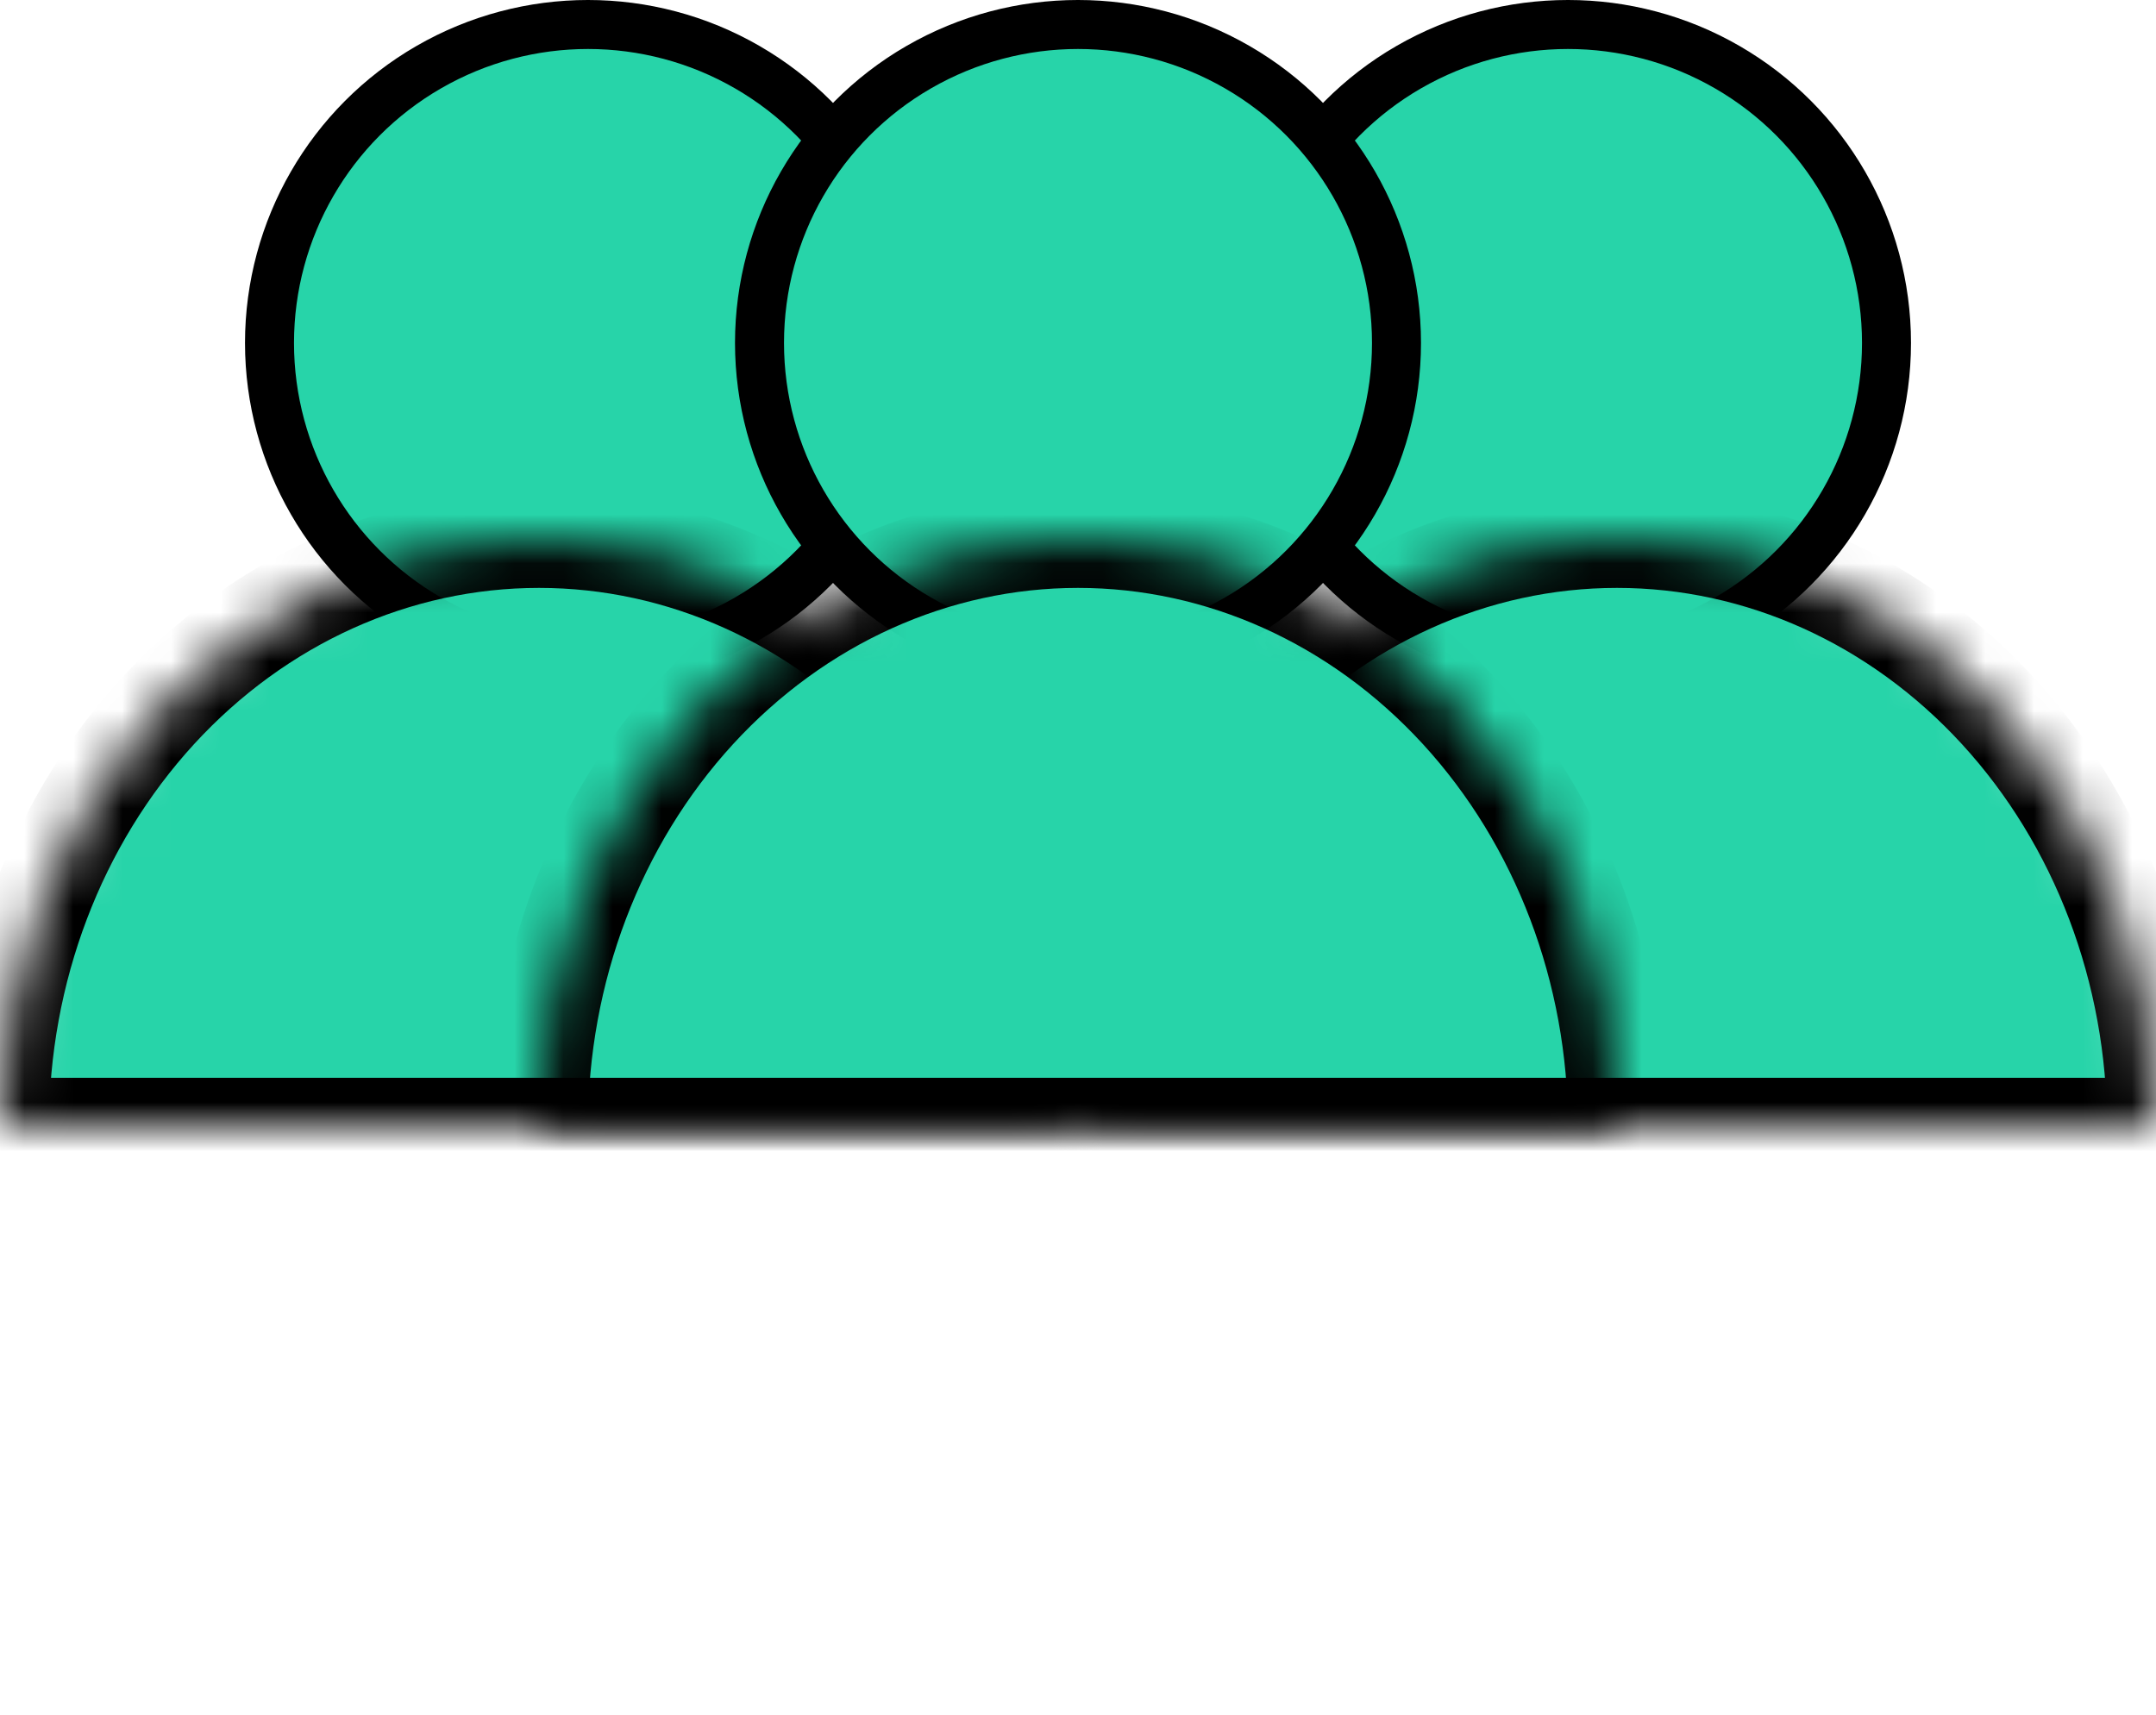 <svg width="44" height="35" viewBox="0 0 44 35" fill="none" xmlns="http://www.w3.org/2000/svg">
<circle cx="12" cy="7" r="6.5" fill="#27D4A9" stroke="black"/>
<circle cx="32" cy="7" r="6.5" fill="#27D4A9" stroke="black"/>
<circle cx="22" cy="7" r="6.5" fill="#27D4A9" stroke="black"/>
<mask id="path-4-inside-1_624_3" fill="white">
<path d="M22 23C22 19.817 20.841 16.765 18.778 14.515C16.715 12.264 13.917 11 11 11C8.083 11 5.285 12.264 3.222 14.515C1.159 16.765 4.40512e-07 19.817 0 23L11 23H22Z"/>
</mask>
<path d="M22 23C22 19.817 20.841 16.765 18.778 14.515C16.715 12.264 13.917 11 11 11C8.083 11 5.285 12.264 3.222 14.515C1.159 16.765 4.40512e-07 19.817 0 23L11 23H22Z" fill="#27D4A9" stroke="black" stroke-width="2" mask="url(#path-4-inside-1_624_3)"/>
<mask id="path-5-inside-2_624_3" fill="white">
<path d="M44 23C44 19.817 42.841 16.765 40.778 14.515C38.715 12.264 35.917 11 33 11C30.083 11 27.285 12.264 25.222 14.515C23.159 16.765 22 19.817 22 23L33 23H44Z"/>
</mask>
<path d="M44 23C44 19.817 42.841 16.765 40.778 14.515C38.715 12.264 35.917 11 33 11C30.083 11 27.285 12.264 25.222 14.515C23.159 16.765 22 19.817 22 23L33 23H44Z" fill="#27D4A9" stroke="black" stroke-width="2" mask="url(#path-5-inside-2_624_3)"/>
<mask id="path-6-inside-3_624_3" fill="white">
<path d="M33 23C33 19.817 31.841 16.765 29.778 14.515C27.715 12.264 24.917 11 22 11C19.083 11 16.285 12.264 14.222 14.515C12.159 16.765 11 19.817 11 23L22 23H33Z"/>
</mask>
<path d="M33 23C33 19.817 31.841 16.765 29.778 14.515C27.715 12.264 24.917 11 22 11C19.083 11 16.285 12.264 14.222 14.515C12.159 16.765 11 19.817 11 23L22 23H33Z" fill="#27D4A9" stroke="black" stroke-width="2" mask="url(#path-6-inside-3_624_3)"/>
</svg>
